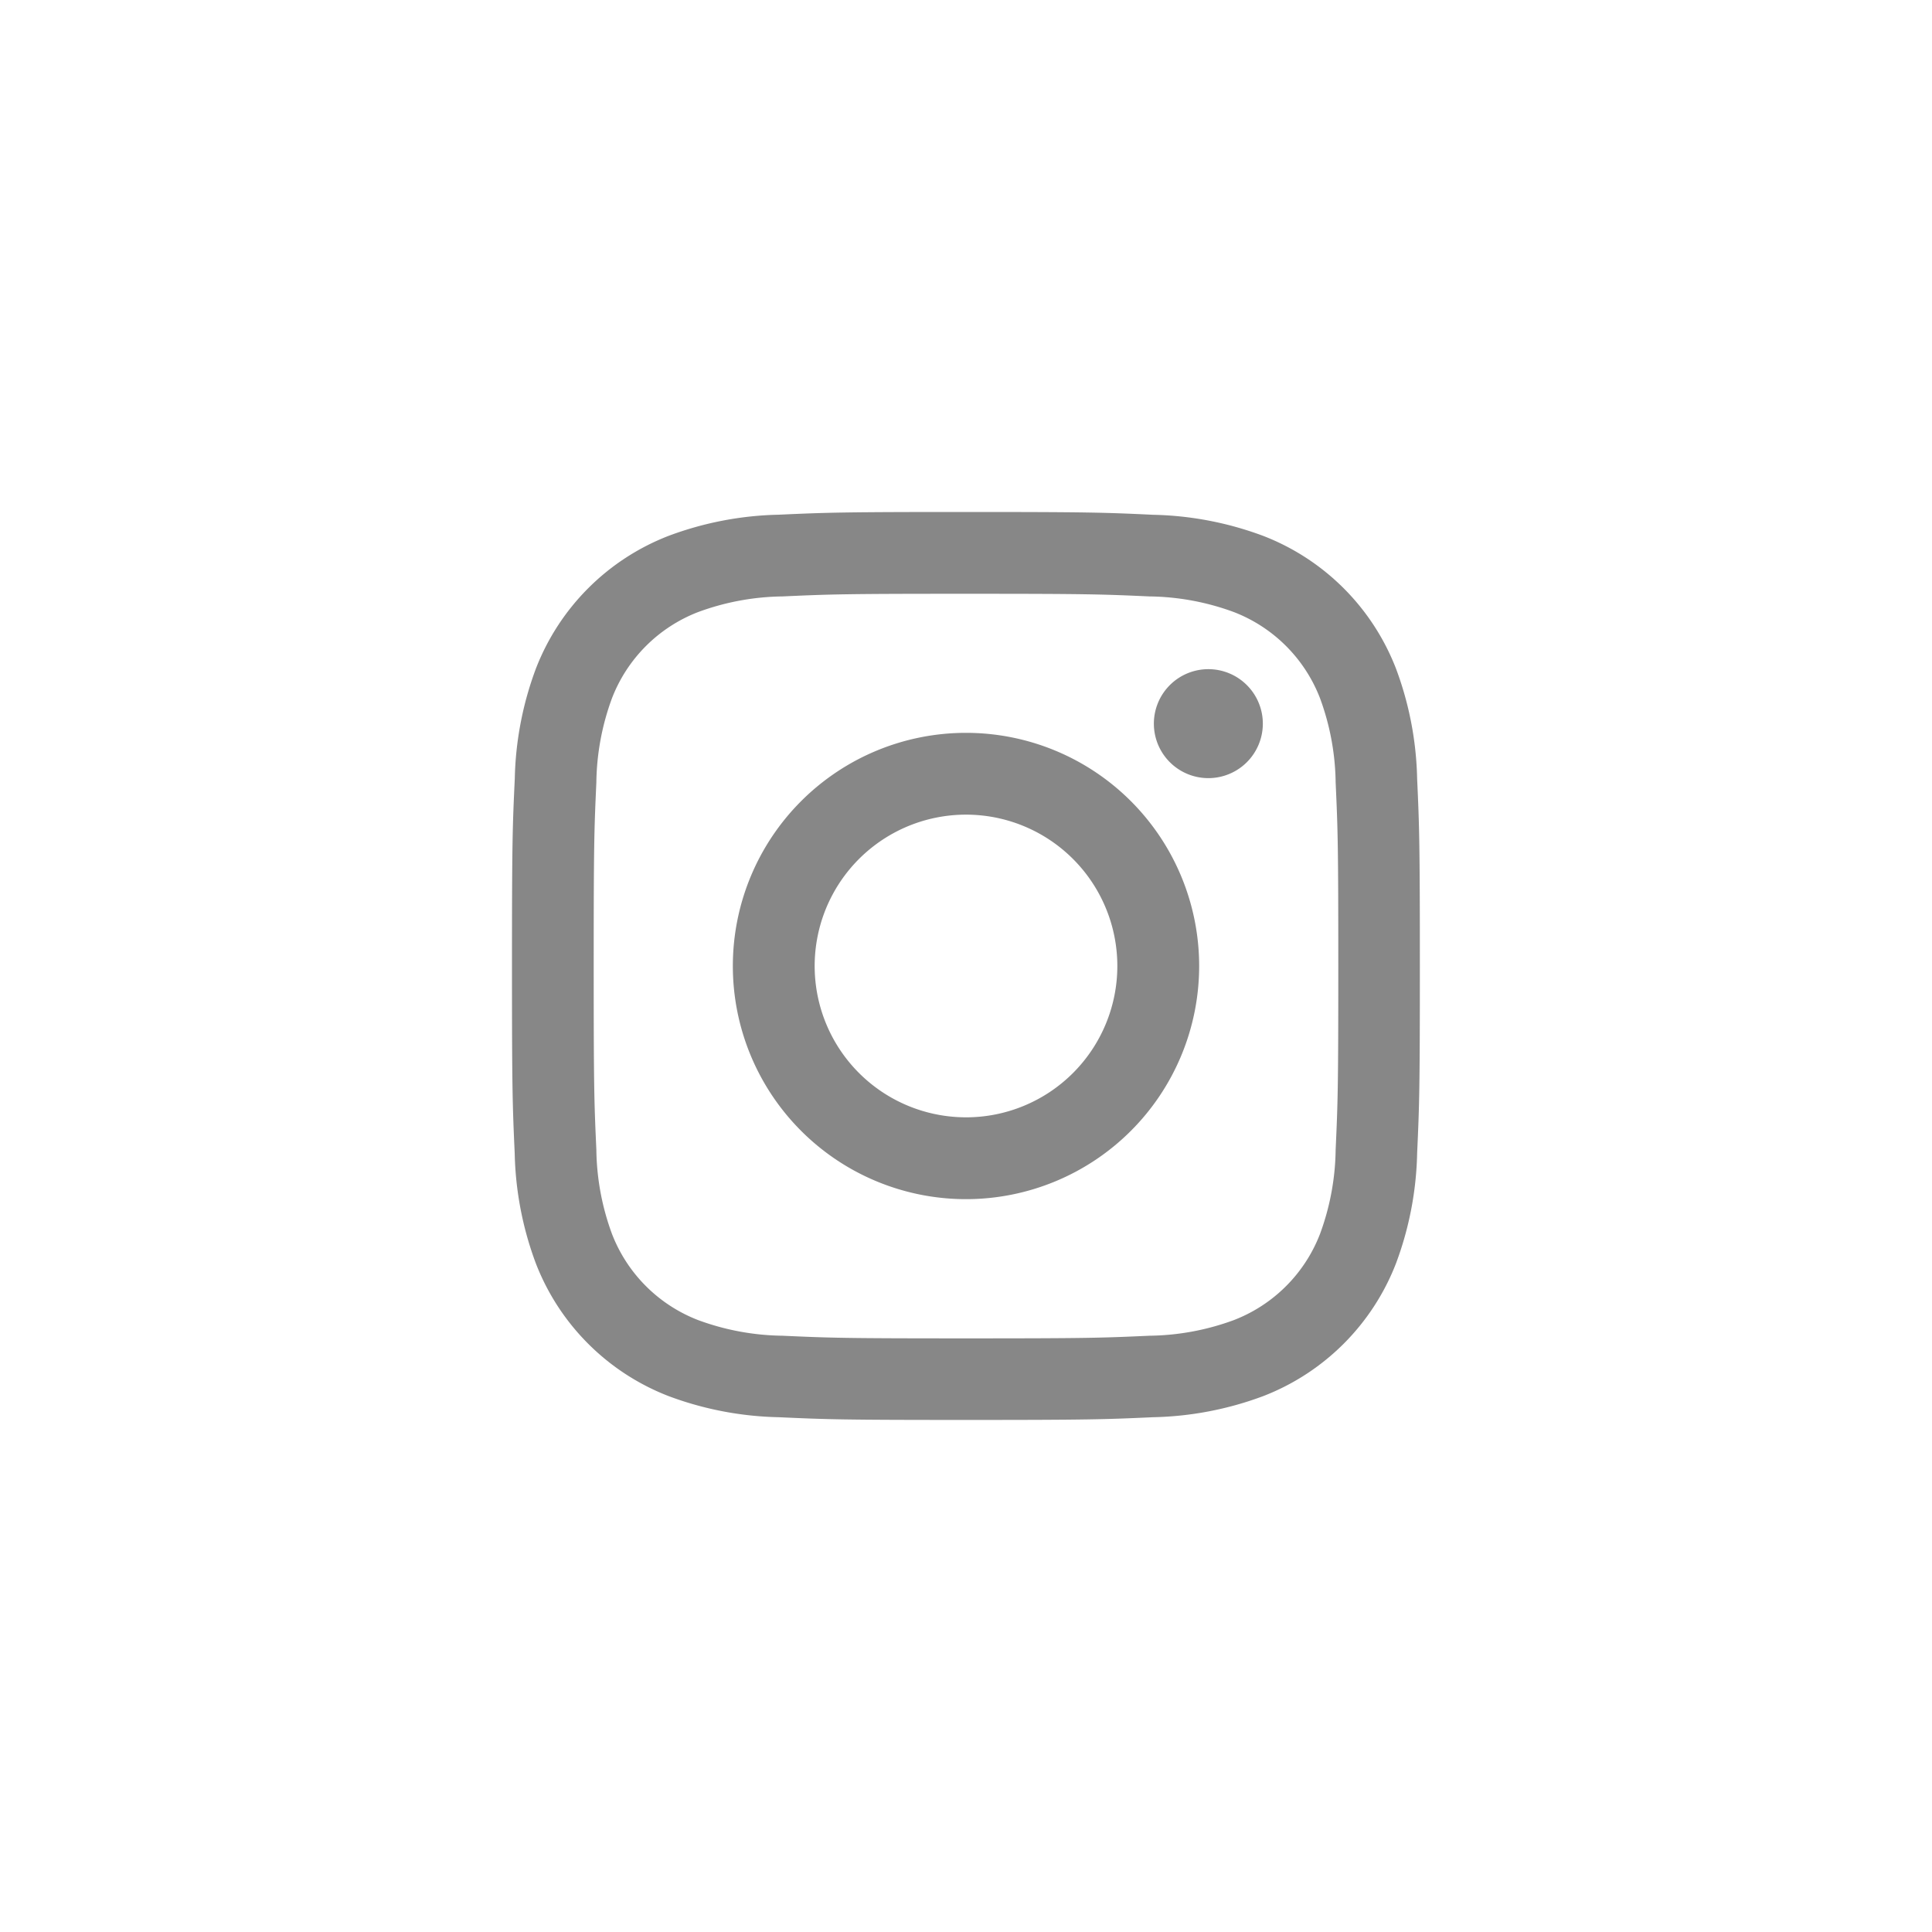 <svg id="Capa_1" data-name="Capa 1" xmlns="http://www.w3.org/2000/svg" viewBox="0 0 100 100"><defs><style>.cls-1{fill:#878787;}</style></defs><title>instagram</title><path class="cls-1" d="M50,30.734c6.275,0,7.018.024,9.5.137a13.047,13.047,0,0,1,4.364.809,7.784,7.784,0,0,1,4.46,4.46,13.047,13.047,0,0,1,.809,4.364c.113,2.478.137,3.221.137,9.5s-.024,7.018-.137,9.5a13.041,13.041,0,0,1-.809,4.364,7.784,7.784,0,0,1-4.46,4.46,13.047,13.047,0,0,1-4.364.809c-2.478.113-3.221.137-9.5.137s-7.018-.024-9.5-.137a13.041,13.041,0,0,1-4.364-.809,7.784,7.784,0,0,1-4.46-4.46,13.041,13.041,0,0,1-.809-4.364c-.113-2.478-.137-3.221-.137-9.5s.024-7.018.137-9.5a13.047,13.047,0,0,1,.809-4.364,7.784,7.784,0,0,1,4.46-4.46,13.041,13.041,0,0,1,4.364-.809c2.478-.113,3.221-.137,9.5-.137M50,26.5c-6.382,0-7.182.027-9.689.141a17.262,17.262,0,0,0-5.7,1.093,12.008,12.008,0,0,0-6.873,6.873,17.262,17.262,0,0,0-1.093,5.7C26.527,42.818,26.5,43.618,26.5,50s.027,7.183.141,9.689a17.262,17.262,0,0,0,1.093,5.7,12.008,12.008,0,0,0,6.873,6.873,17.262,17.262,0,0,0,5.7,1.093c2.507.114,3.307.141,9.689.141s7.182-.027,9.689-.141a17.262,17.262,0,0,0,5.7-1.093,12.008,12.008,0,0,0,6.873-6.873,17.262,17.262,0,0,0,1.093-5.7c.114-2.506.141-3.307.141-9.689s-.027-7.182-.141-9.689a17.262,17.262,0,0,0-1.093-5.7,12.008,12.008,0,0,0-6.873-6.873,17.262,17.262,0,0,0-5.7-1.093C57.182,26.527,56.382,26.5,50,26.5Zm0,11.432A12.068,12.068,0,1,0,62.068,50,12.068,12.068,0,0,0,50,37.932Zm0,19.9A7.833,7.833,0,1,1,57.833,50,7.833,7.833,0,0,1,50,57.833ZM65.364,37.456a2.82,2.82,0,1,1-2.82-2.82A2.82,2.82,0,0,1,65.364,37.456Z"/></svg>